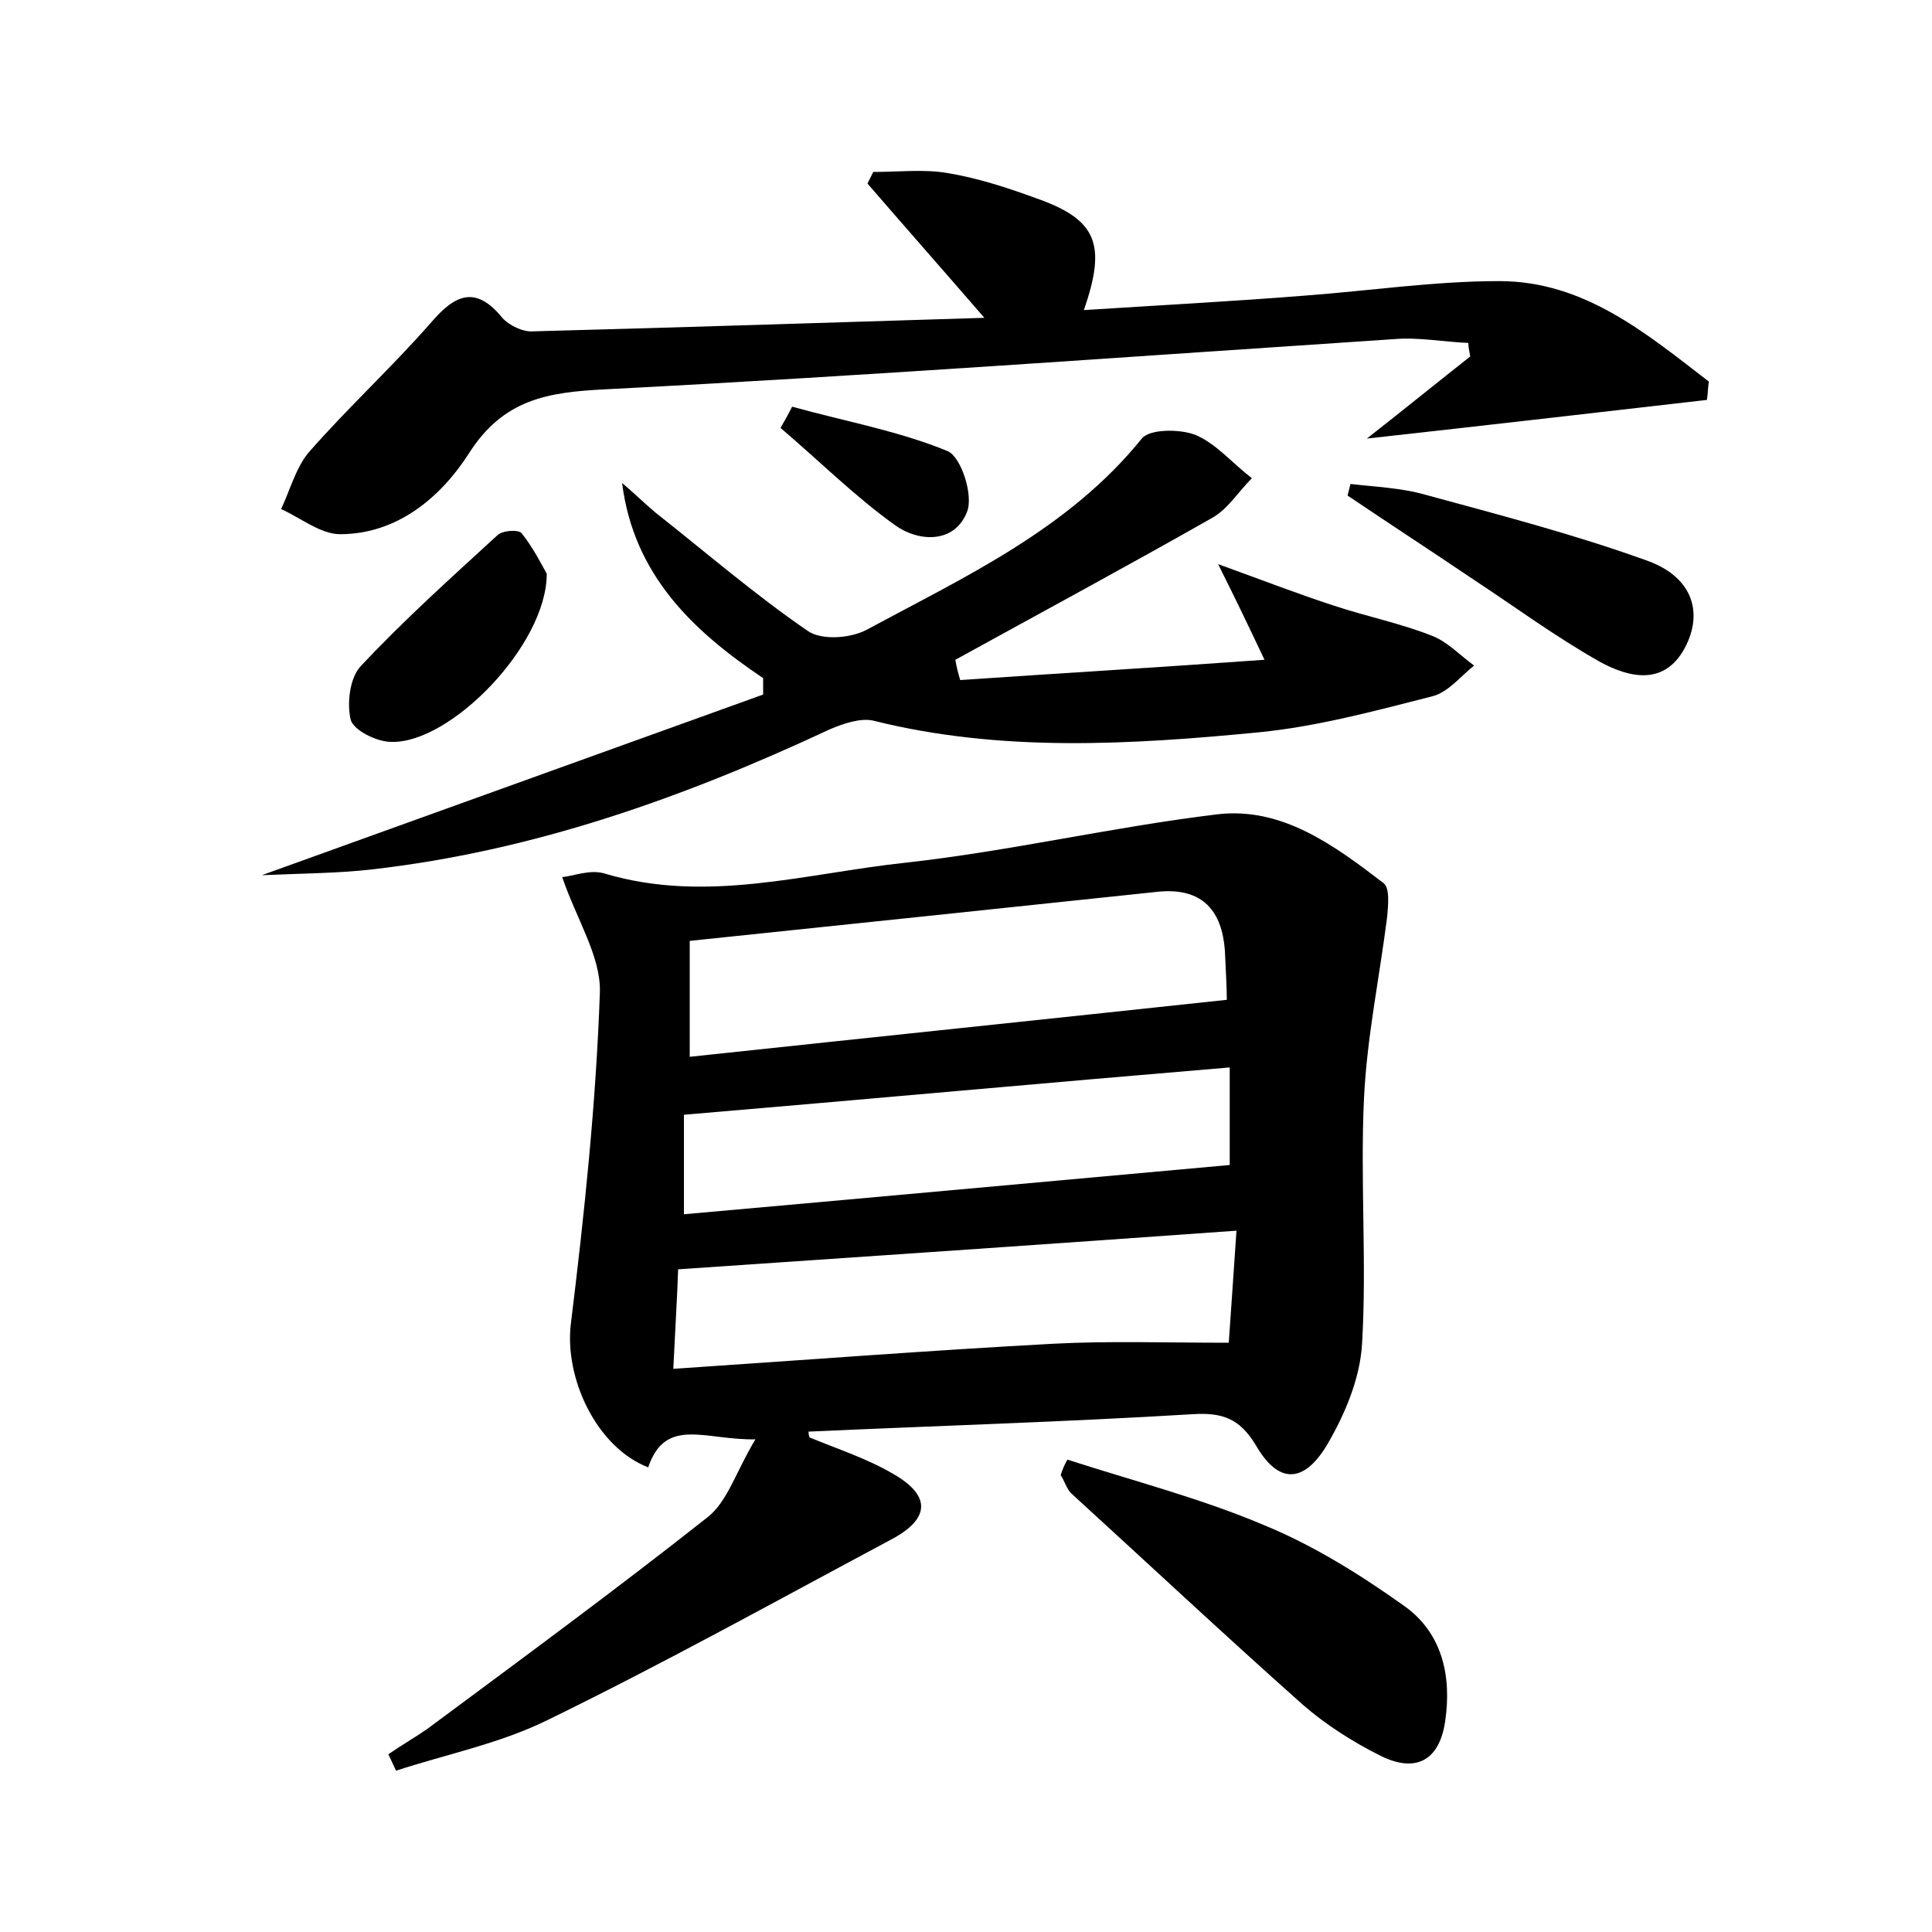 <?xml version="1.0" encoding="utf-8"?>
<!-- Generator: Adobe Illustrator 22.0.0, SVG Export Plug-In . SVG Version: 6.00 Build 0)  -->
<svg version="1.1" id="图层_1" xmlns="http://www.w3.org/2000/svg" xmlns:xlink="http://www.w3.org/1999/xlink" x="0px" y="0px"
	 viewBox="0 0 200 200" style="enable-background:new 0 0 200 200;" xml:space="preserve">
<style type="text/css">
	.st0{fill:#FFFFFF;}
</style>
<g>
	
	<path d="M83.8,148.8c2.9,1.2,6,2.2,8.7,3.8c4,2.3,3.7,4.7-0.3,6.8c-11.8,6.3-23.5,12.8-35.6,18.7c-4.9,2.4-10.4,3.5-15.6,5.2
		c-0.3-0.6-0.5-1.1-0.8-1.7c1.3-0.9,2.7-1.7,4-2.6c9.7-7.2,19.5-14.4,29-21.9c2.1-1.6,3-4.8,5-8.1c-5.2,0.1-9.3-2.4-11.1,2.9
		c-5.4-2.1-8.7-9.3-8-14.9c1.4-11.4,2.6-22.8,3-34.3c0.1-3.7-2.4-7.5-3.9-11.9c1.1-0.1,2.8-0.8,4.3-0.4c10.6,3.2,20.9,0,31.3-1.1
		c10.8-1.2,21.4-3.7,32.2-5c6.7-0.8,12.1,3.2,17.2,7.1c0.7,0.5,0.5,2.3,0.4,3.5c-0.8,6.3-2.1,12.5-2.4,18.8
		c-0.4,8.5,0.3,17-0.2,25.4c-0.2,3.6-1.8,7.4-3.7,10.6c-2.4,3.9-5,3.9-7.3-0.1c-1.7-2.8-3.5-3.4-6.6-3.2
		c-13.2,0.8-26.5,1.2-39.7,1.8C83.7,148.3,83.7,148.5,83.8,148.8z M127,103.5c0-1-0.1-3.1-0.2-5.1c-0.3-4.1-2.3-6.5-6.8-6.1
		c-16.1,1.7-32.3,3.4-48.6,5.1c0,4.2,0,7.9,0,12C90.1,107.4,108.4,105.5,127,103.5z M69.7,141.7c13.5-0.9,26.4-1.9,39.4-2.6
		c5.8-0.3,11.5-0.1,18.1-0.1c0.2-3,0.5-7,0.8-11.6c-19.6,1.4-38.6,2.7-57.8,4C70.1,134.4,69.9,137.5,69.7,141.7z M127.3,120.6
		c0-3.1,0-6.5,0-10.1c-19.1,1.6-37.6,3.3-56.5,4.9c0,3.1,0,6.4,0,10.3C89.9,124,108.5,122.3,127.3,120.6z"/>
	<path d="M99.4,70.4c10.2-0.7,20.4-1.3,31.5-2.1c-1.8-3.8-3-6.3-4.8-9.9c4.7,1.7,8.3,3.1,12,4.3c3.3,1.1,6.8,1.8,10.1,3.1
		c1.6,0.6,2.9,2,4.4,3.1c-1.4,1.1-2.7,2.8-4.4,3.2c-5.9,1.5-11.8,3.1-17.8,3.7c-13.4,1.3-26.8,2.1-40-1.2c-1.3-0.3-3.1,0.3-4.5,0.9
		C70.7,82.6,55.2,88.1,38.5,90c-3.4,0.4-6.9,0.4-11.4,0.6c18-6.5,35-12.6,51.9-18.7c0-0.6,0-1.1,0-1.7C71.7,65.3,65.6,59.5,64.4,50
		c1.2,1,2.3,2.1,3.5,3.1c5.2,4.1,10.3,8.5,15.7,12.2c1.4,1,4.4,0.8,6.1-0.1c10.2-5.5,20.9-10.4,28.5-19.8c0.8-1,3.9-1,5.5-0.4
		c2.2,0.9,3.9,3,5.9,4.5c-1.4,1.4-2.5,3.2-4.1,4.1c-8.8,5-17.7,9.8-26.6,14.7C99,69,99.2,69.7,99.4,70.4z"/>
	<path d="M101.9,32.9c-4.5-5.2-8.3-9.5-12.1-13.9c0.2-0.4,0.4-0.8,0.6-1.2c2.6,0,5.2-0.3,7.6,0.1c3.1,0.5,6.2,1.5,9.2,2.6
		c6.3,2.2,7.4,4.7,5,11.6c7.8-0.5,15.4-0.9,22.9-1.5c6.7-0.5,13.4-1.5,20.1-1.5c8.8,0,15.2,5.4,21.7,10.4c-0.1,0.6-0.1,1.3-0.2,1.9
		c-11.3,1.3-22.6,2.6-35.2,4c4.2-3.3,7.4-5.9,10.7-8.5c-0.1-0.5-0.2-1-0.2-1.4c-2.5-0.1-5.1-0.6-7.6-0.4
		c-27.2,1.8-54.5,3.8-81.7,5.2c-6,0.3-10.6,1-14.2,6.7c-2.9,4.5-7.4,8.3-13.3,8.3c-2,0-4.1-1.7-6.1-2.6c0.9-1.9,1.5-4.2,2.8-5.8
		c4.1-4.7,8.7-8.9,12.8-13.6c2.5-2.9,4.6-3.7,7.3-0.4c0.7,0.8,2.2,1.5,3.2,1.4C70.4,33.9,85.7,33.4,101.9,32.9z"/>
	<path d="M110.5,151.1c6.8,2.2,13.8,4,20.4,6.8c5.1,2.1,9.9,5.1,14.4,8.3c4,2.8,5,7.3,4.3,12c-0.6,4.1-3.1,5.4-6.8,3.5
		c-2.8-1.4-5.6-3.2-7.9-5.2c-8.1-7.2-16-14.6-24-21.9c-0.5-0.5-0.7-1.3-1.1-1.9C110,152.1,110.2,151.6,110.5,151.1z"/>
	<path d="M139.8,50.1c2.6,0.3,5.2,0.4,7.7,1.1c7.7,2.1,15.4,4.1,22.9,6.8c4.6,1.6,5.9,5.1,4.2,8.7c-2.1,4.4-5.9,3.5-9,1.8
		c-4.6-2.6-8.8-5.7-13.2-8.6c-4.3-2.9-8.6-5.7-12.9-8.6C139.6,50.9,139.7,50.5,139.8,50.1z"/>
	<path d="M56.6,59.4c0,7.4-10,17.6-16.1,17.4c-1.5,0-3.9-1.2-4.2-2.3c-0.4-1.7-0.1-4.4,1.1-5.6c4.4-4.7,9.3-9.1,14.1-13.5
		c0.5-0.5,2.2-0.6,2.5-0.2C55.2,56.7,56.1,58.5,56.6,59.4z"/>
	<path d="M82,42.1c5.4,1.5,11,2.5,16.1,4.6c1.4,0.6,2.7,4.6,2,6.3c-1.3,3.3-5,3.1-7.4,1.4c-4.2-3-7.9-6.7-11.9-10.1
		C81.2,43.6,81.6,42.9,82,42.1z"/>
	
	
	
</g>
</svg>
